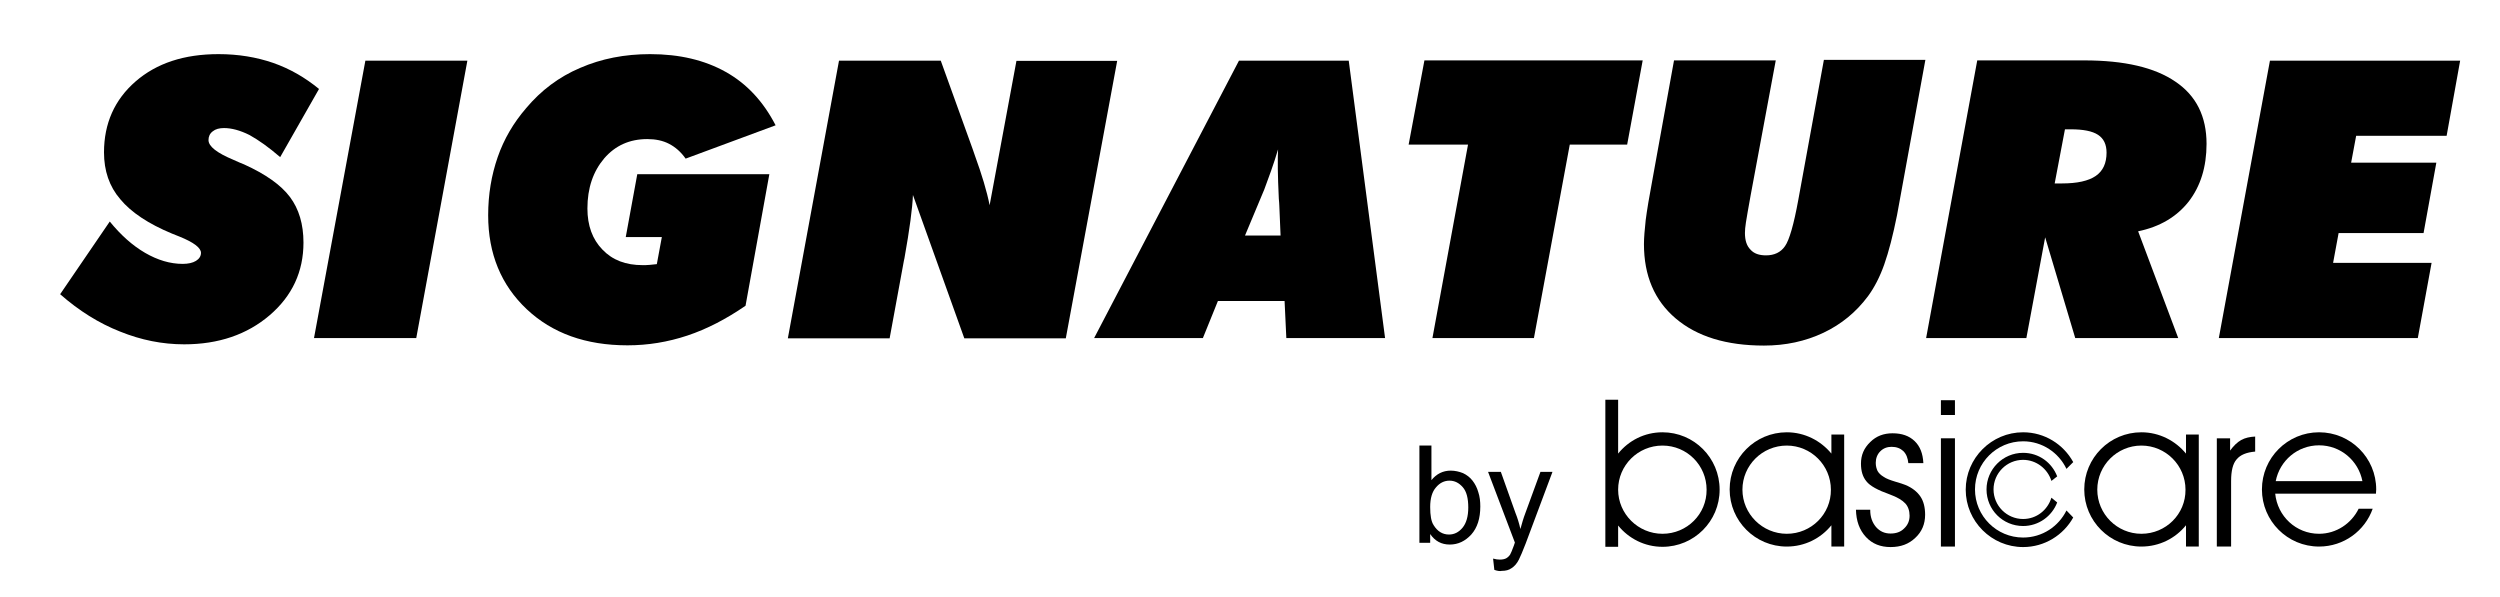 <?xml version="1.0" encoding="utf-8"?>
<!-- Generator: Adobe Illustrator 25.4.1, SVG Export Plug-In . SVG Version: 6.00 Build 0)  -->
<svg version="1.1" id="图层_1" xmlns="http://www.w3.org/2000/svg" xmlns:xlink="http://www.w3.org/1999/xlink" x="0px" y="0px"
	 viewBox="0 0 99.76 23.84" style="enable-background:new 0 0 99.76 23.84;" xml:space="preserve">
<style type="text/css">
	.拱形绿色{fill:url(#SVGID_1_);stroke:#FFFFFF;stroke-width:0.25;stroke-miterlimit:1;}
</style>
<linearGradient id="SVGID_1_" gradientUnits="userSpaceOnUse" x1="-210.606" y1="516.291" x2="-209.898" y2="515.584">
	<stop  offset="0" style="stop-color:#1DA238"/>
	<stop  offset="0.983" style="stop-color:#24391D"/>
</linearGradient>
<g>
	<g>
		<g>
			<path d="M2.4,11.74l1.98-2.9c0.44,0.54,0.91,0.96,1.41,1.25c0.5,0.29,1,0.44,1.5,0.44c0.22,0,0.4-0.04,0.53-0.12
				c0.13-0.08,0.2-0.19,0.2-0.32c0-0.2-0.29-0.42-0.86-0.65c-0.13-0.05-0.22-0.09-0.3-0.12C5.92,8.93,5.23,8.47,4.8,7.95
				C4.36,7.44,4.15,6.81,4.15,6.08c0-1.15,0.42-2.1,1.26-2.83c0.84-0.73,1.94-1.09,3.31-1.09c0.79,0,1.51,0.12,2.18,0.35
				c0.66,0.23,1.27,0.58,1.83,1.04l-1.55,2.72c-0.45-0.39-0.86-0.68-1.22-0.88C9.58,5.2,9.24,5.11,8.94,5.11
				c-0.19,0-0.34,0.04-0.45,0.13C8.37,5.33,8.32,5.45,8.32,5.59c0,0.25,0.33,0.51,1,0.79c0.18,0.08,0.31,0.14,0.42,0.18
				c0.86,0.39,1.47,0.82,1.83,1.3c0.36,0.48,0.54,1.09,0.54,1.82c0,1.16-0.45,2.13-1.35,2.9c-0.9,0.77-2.04,1.16-3.41,1.16
				c-0.87,0-1.72-0.17-2.56-0.51C3.95,12.9,3.15,12.4,2.4,11.74z"/>
			<path d="M12.53,13.49l2.05-11.07h4.07l-2.04,11.07H12.53z"/>
			<path d="M29.75,12.2c-0.77,0.53-1.54,0.93-2.32,1.19c-0.78,0.26-1.58,0.39-2.39,0.39c-1.66,0-3-0.48-4.02-1.44
				c-1.02-0.96-1.54-2.21-1.54-3.75c0-0.83,0.13-1.6,0.38-2.32c0.25-0.72,0.63-1.37,1.14-1.96c0.59-0.7,1.3-1.24,2.15-1.6
				c0.85-0.37,1.78-0.55,2.79-0.55c1.18,0,2.18,0.24,3.02,0.71c0.84,0.47,1.5,1.18,1.99,2.13l-3.59,1.33
				c-0.19-0.27-0.41-0.46-0.66-0.59c-0.25-0.13-0.54-0.19-0.87-0.19c-0.71,0-1.28,0.26-1.72,0.77c-0.44,0.52-0.67,1.18-0.67,2
				c0,0.68,0.2,1.23,0.6,1.64c0.4,0.42,0.93,0.62,1.6,0.62c0.09,0,0.18,0,0.28-0.01c0.1-0.01,0.19-0.02,0.29-0.03l0.2-1.08h-1.44
				l0.46-2.51h5.27L29.75,12.2z"/>
			<path d="M31.44,13.49l2.04-11.07h4.06l1.27,3.52c0.02,0.06,0.05,0.14,0.09,0.26c0.28,0.77,0.48,1.43,0.59,1.99l1.07-5.76h4.02
				l-2.05,11.07h-4.05l-2.05-5.72c-0.02,0.52-0.13,1.36-0.34,2.53l-0.02,0.09l-0.57,3.1H31.44z"/>
			<path d="M43.66,13.49l5.78-11.07h4.38l1.45,11.07h-3.94l-0.07-1.48h-2.66l-0.6,1.48H43.66z M49.68,9.4h1.42l-0.05-1.19
				c0-0.06-0.01-0.16-0.02-0.28c-0.02-0.49-0.04-0.89-0.04-1.19c0-0.2,0-0.36,0-0.47c0-0.11,0.01-0.21,0.01-0.31
				c-0.09,0.3-0.18,0.58-0.28,0.86c-0.1,0.27-0.19,0.52-0.27,0.74L49.68,9.4z"/>
			<path d="M57.16,13.49l1.42-7.72h-2.37l0.63-3.36h8.71l-0.62,3.36h-2.29l-1.43,7.72H57.16z"/>
			<path d="M66.8,2.41h4.06l-1,5.37c-0.1,0.54-0.16,0.91-0.19,1.09c-0.03,0.18-0.04,0.33-0.04,0.43c0,0.29,0.07,0.51,0.22,0.66
				c0.14,0.16,0.35,0.23,0.62,0.23c0.33,0,0.59-0.12,0.76-0.37c0.17-0.24,0.35-0.86,0.53-1.85l1.02-5.58h4.05L75.7,8.58
				c-0.16,0.8-0.33,1.46-0.51,1.97c-0.18,0.51-0.4,0.93-0.65,1.27c-0.47,0.63-1.06,1.12-1.78,1.46c-0.72,0.34-1.51,0.51-2.37,0.51
				c-1.5,0-2.67-0.36-3.52-1.08c-0.85-0.72-1.27-1.71-1.27-2.97c0-0.26,0.03-0.58,0.07-0.96c0.05-0.39,0.14-0.93,0.27-1.62
				L66.8,2.41z"/>
			<path d="M76.86,13.49L78.9,2.41h4.27c1.6,0,2.81,0.28,3.64,0.85c0.83,0.56,1.24,1.39,1.24,2.48c0,0.92-0.24,1.69-0.71,2.3
				c-0.48,0.61-1.15,1.01-2.02,1.19l1.6,4.26h-4.11l-1.2-4.02l-0.75,4.02H76.86z M81.99,7.32h0.29c0.61,0,1.06-0.1,1.35-0.3
				c0.29-0.2,0.43-0.51,0.43-0.93c0-0.32-0.11-0.56-0.34-0.71c-0.23-0.15-0.59-0.22-1.09-0.22h-0.23L81.99,7.32z"/>
			<path d="M88.54,13.49l2.04-11.07h7.59l-0.54,3h-3.61l-0.2,1.07h3.4l-0.51,2.81h-3.39l-0.22,1.19h3.93l-0.55,3H88.54z"/>
		</g>
	</g>
	<g>
		<g>
			<path d="M57.08,21.66h-0.44v-3.88h0.48v1.38c0.2-0.25,0.46-0.38,0.77-0.38c0.17,0,0.34,0.04,0.49,0.1
				c0.15,0.07,0.28,0.17,0.38,0.3c0.1,0.13,0.18,0.28,0.23,0.46c0.06,0.18,0.08,0.37,0.08,0.57c0,0.48-0.12,0.85-0.36,1.12
				c-0.24,0.26-0.52,0.4-0.86,0.4c-0.33,0-0.59-0.14-0.78-0.42V21.66z M57.07,20.23c0,0.34,0.04,0.58,0.14,0.73
				c0.15,0.24,0.35,0.37,0.61,0.37c0.21,0,0.39-0.09,0.54-0.27c0.15-0.18,0.23-0.45,0.23-0.81c0-0.37-0.07-0.64-0.22-0.81
				c-0.15-0.17-0.32-0.26-0.53-0.26c-0.21,0-0.39,0.09-0.54,0.27C57.15,19.62,57.07,19.88,57.07,20.23z"/>
			<path d="M59.63,22.74l-0.05-0.45c0.11,0.03,0.19,0.04,0.27,0.04c0.11,0,0.19-0.02,0.25-0.05c0.07-0.04,0.12-0.09,0.16-0.15
				c0.03-0.05,0.08-0.17,0.15-0.36c0.01-0.03,0.02-0.06,0.04-0.12l-1.07-2.82h0.51l0.58,1.63c0.08,0.2,0.15,0.42,0.2,0.65
				c0.06-0.22,0.12-0.43,0.2-0.64l0.6-1.64h0.48l-1.07,2.86c-0.12,0.31-0.21,0.52-0.27,0.64c-0.08,0.16-0.18,0.27-0.29,0.34
				c-0.11,0.08-0.24,0.11-0.39,0.11C59.85,22.8,59.74,22.78,59.63,22.74z"/>
		</g>
	</g>
	<g>
		<path d="M74.06,20.34h0.57v0.02c0,0.27,0.08,0.49,0.23,0.67c0.16,0.18,0.35,0.26,0.58,0.26c0.22,0,0.4-0.06,0.54-0.2
			c0.15-0.14,0.22-0.31,0.22-0.51c0-0.2-0.06-0.37-0.17-0.49c-0.12-0.13-0.32-0.25-0.62-0.36c-0.48-0.17-0.79-0.34-0.93-0.52
			c-0.15-0.18-0.22-0.41-0.22-0.71c0-0.34,0.12-0.62,0.37-0.86c0.24-0.24,0.54-0.35,0.89-0.35c0.37,0,0.66,0.1,0.88,0.31
			c0.22,0.21,0.33,0.5,0.35,0.88h-0.6c-0.02-0.2-0.08-0.36-0.2-0.48c-0.12-0.11-0.27-0.17-0.47-0.17c-0.18,0-0.33,0.06-0.45,0.18
			c-0.12,0.12-0.18,0.28-0.18,0.46c0,0.13,0.03,0.23,0.07,0.32c0.05,0.09,0.13,0.17,0.25,0.24c0.1,0.07,0.26,0.13,0.46,0.19
			c0.2,0.06,0.33,0.1,0.4,0.13c0.27,0.11,0.47,0.27,0.6,0.46c0.13,0.19,0.19,0.44,0.19,0.73c0,0.37-0.13,0.68-0.39,0.92
			c-0.26,0.25-0.58,0.37-0.99,0.37c-0.4,0-0.73-0.13-0.98-0.4C74.2,21.15,74.07,20.79,74.06,20.34z"/>
		<path d="M89.03,21.81h-0.57v-4.32h0.53v0.49c0.14-0.19,0.28-0.33,0.44-0.42c0.16-0.09,0.35-0.13,0.56-0.14l0,0.6
			c-0.35,0.03-0.59,0.13-0.74,0.31c-0.15,0.17-0.22,0.46-0.22,0.86V21.81z"/>
		<path d="M87.23,17.34v0.76c-0.42-0.51-1.06-0.85-1.78-0.85c-1.26,0-2.28,1.02-2.28,2.28c0,1.26,1.02,2.28,2.28,2.28
			c0.72,0,1.36-0.33,1.78-0.85v0.85h0.51v-4.47H87.23z M85.45,21.3c-0.97,0-1.76-0.79-1.76-1.76c0-0.97,0.79-1.76,1.76-1.76
			c0.97,0,1.76,0.79,1.76,1.76C87.22,20.51,86.43,21.3,85.45,21.3z"/>
		<path d="M73.08,17.34v0.76c-0.42-0.51-1.06-0.85-1.78-0.85c-1.26,0-2.28,1.02-2.28,2.28c0,1.26,1.02,2.28,2.28,2.28
			c0.72,0,1.36-0.33,1.78-0.85v0.85h0.51v-4.47H73.08z M71.3,21.3c-0.97,0-1.77-0.79-1.77-1.76c0-0.97,0.79-1.76,1.77-1.76
			c0.97,0,1.76,0.79,1.76,1.76C73.07,20.51,72.28,21.3,71.3,21.3z"/>
		<path d="M66.34,17.25c-0.72,0-1.35,0.33-1.77,0.85v-2.15h-0.51v5.87h0.51v-0.85c0.42,0.52,1.06,0.85,1.77,0.85
			c1.26,0,2.28-1.02,2.28-2.28C68.62,18.27,67.6,17.25,66.34,17.25z M66.34,21.3c-0.97,0-1.77-0.79-1.77-1.76
			c0-0.97,0.79-1.76,1.77-1.76c0.98,0,1.76,0.79,1.76,1.76C68.11,20.51,67.32,21.3,66.34,21.3z"/>
		<path d="M94.81,19.7c0-0.06,0.01-0.11,0.01-0.17c0-1.26-1.02-2.28-2.28-2.28c-1.26,0-2.28,1.02-2.28,2.28
			c0,1.26,1.02,2.28,2.28,2.28c0.99,0,1.83-0.63,2.14-1.51h-0.56c-0.29,0.59-0.89,1-1.58,1c-0.92,0-1.66-0.7-1.75-1.6L94.81,19.7z
			 M92.54,17.77c0.86,0,1.57,0.61,1.73,1.43h-3.46C90.97,18.38,91.68,17.77,92.54,17.77z"/>
		<rect x="77.45" y="17.49" width="0.56" height="4.32"/>
		<rect x="77.45" y="15.97" width="0.56" height="0.59"/>
		<path d="M80.73,21.45c-1.06,0-1.92-0.86-1.92-1.92c0-1.06,0.86-1.92,1.92-1.92c0.76,0,1.42,0.45,1.73,1.1l0.27-0.27
			c-0.39-0.71-1.14-1.19-2-1.19c-1.26,0-2.29,1.03-2.29,2.29c0,1.26,1.03,2.29,2.29,2.29c0.86,0,1.61-0.48,2-1.18l-0.27-0.28
			C82.15,21,81.5,21.45,80.73,21.45z"/>
		<path d="M81.86,19.86c-0.15,0.49-0.59,0.85-1.13,0.85c-0.65,0-1.18-0.53-1.18-1.18c0-0.65,0.53-1.18,1.18-1.18
			c0.53,0,0.98,0.36,1.13,0.84l0.23-0.18c-0.21-0.55-0.73-0.94-1.36-0.94c-0.81,0-1.46,0.66-1.46,1.46c0,0.81,0.65,1.46,1.46,1.46
			c0.62,0,1.15-0.39,1.36-0.94L81.86,19.86z"/>
	</g>
</g>
</svg>
